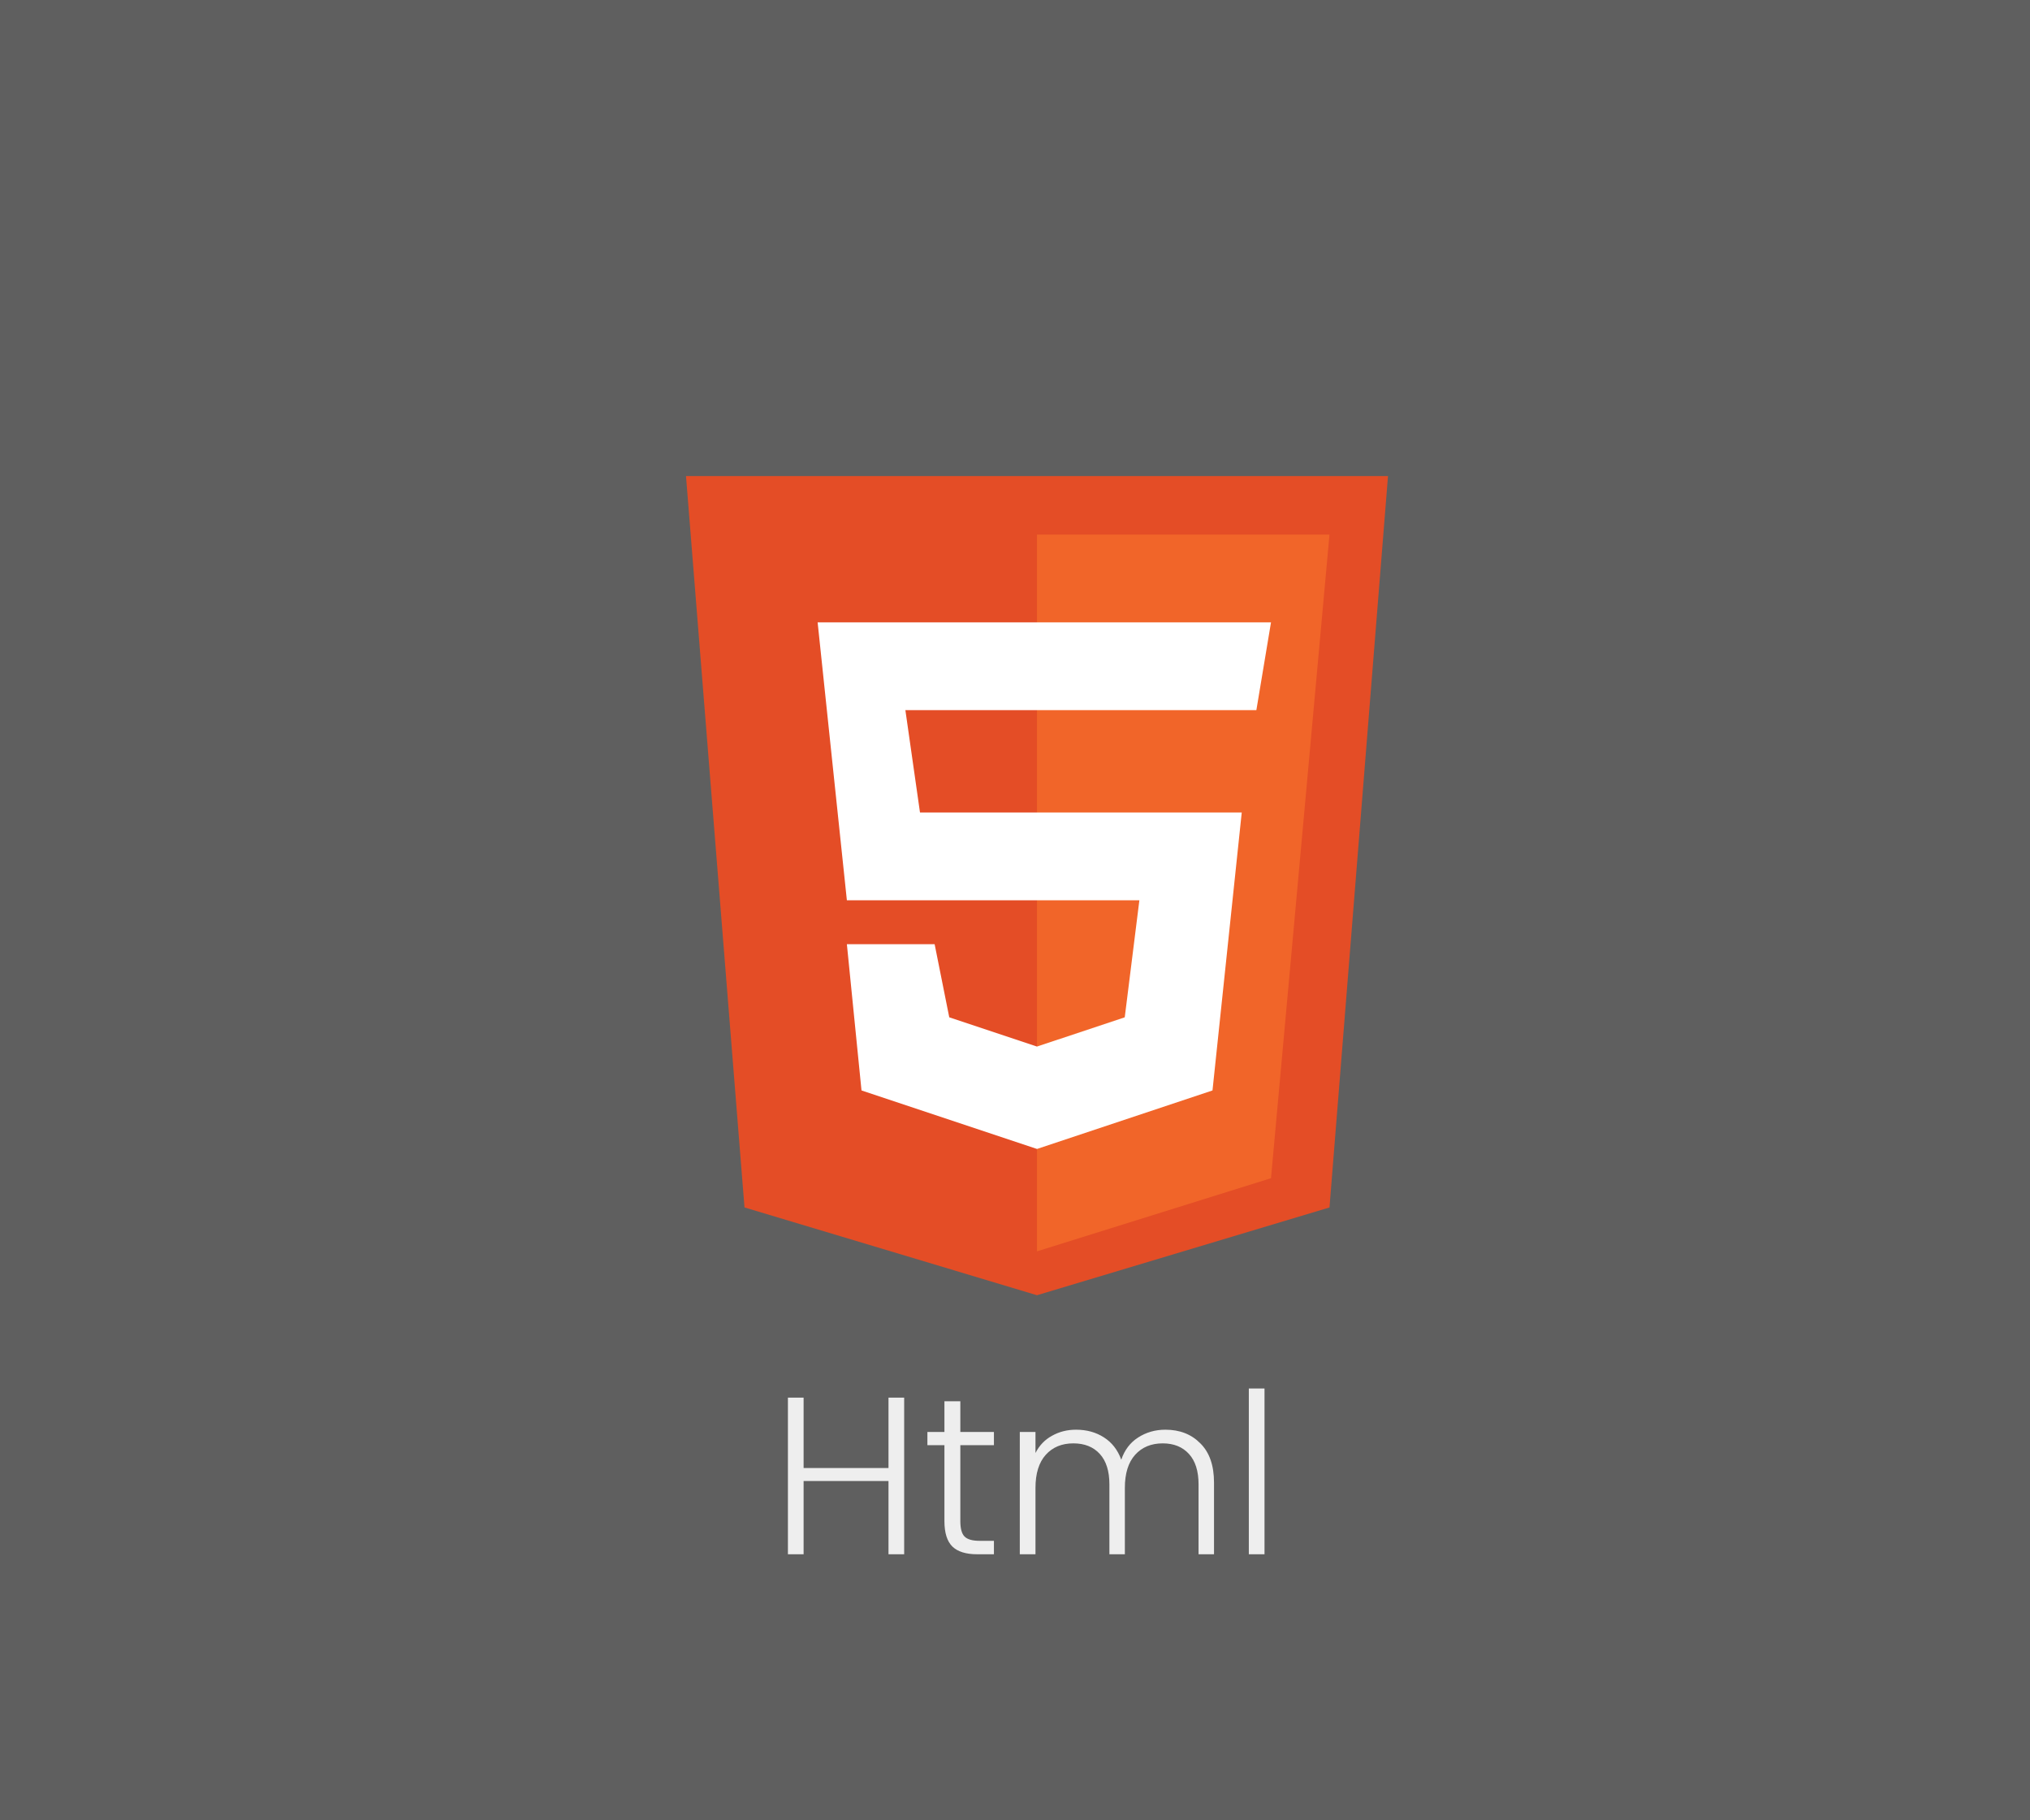 <svg width="145" height="130" viewBox="0 0 145 130" fill="none" xmlns="http://www.w3.org/2000/svg">
<rect width="145" height="130" fill="#5F5F5F"/>
<path d="M64.584 99.816V111H63.464V105.768H57.4V111H56.28V99.816H57.4V104.84H63.464V99.816H64.584ZM68.595 103.208V108.632C68.595 109.165 68.697 109.533 68.899 109.736C69.102 109.939 69.459 110.04 69.971 110.04H70.995V111H69.795C69.006 111 68.419 110.819 68.035 110.456C67.651 110.083 67.459 109.475 67.459 108.632V103.208H66.243V102.264H67.459V100.072H68.595V102.264H70.995V103.208H68.595ZM83.243 102.104C84.266 102.104 85.099 102.429 85.739 103.08C86.389 103.72 86.715 104.653 86.715 105.88V111H85.611V106.008C85.611 105.059 85.381 104.333 84.922 103.832C84.464 103.331 83.84 103.08 83.05 103.08C82.229 103.08 81.573 103.352 81.082 103.896C80.592 104.44 80.347 105.229 80.347 106.264V111H79.243V106.008C79.243 105.059 79.013 104.333 78.555 103.832C78.096 103.331 77.466 103.08 76.666 103.08C75.845 103.08 75.189 103.352 74.698 103.896C74.208 104.44 73.963 105.229 73.963 106.264V111H72.843V102.264H73.963V103.768C74.24 103.224 74.635 102.813 75.147 102.536C75.659 102.248 76.229 102.104 76.859 102.104C77.616 102.104 78.277 102.285 78.843 102.648C79.418 103.011 79.835 103.544 80.091 104.248C80.325 103.555 80.725 103.027 81.29 102.664C81.867 102.291 82.517 102.104 83.243 102.104ZM90.322 99.16V111H89.202V99.16H90.322Z" fill="#EEEEEE"/>
<path d="M53.179 86.232L49 34H99.143L94.964 86.232L74.071 92.5L53.179 86.232Z" fill="#E44D26"/>
<path d="M94.964 38.179H74.071V89.366L90.786 84.143L94.964 38.179Z" fill="#F16529"/>
<path d="M60.491 64.295L58.402 44.446H90.786L89.741 50.714H64.67L65.714 58.027H88.696L86.607 77.875L74.071 82.054L61.536 77.875L60.491 67.429H66.759L67.804 72.652L74.071 74.741L80.339 72.652L81.384 64.295H60.491Z" fill="white"/>
</svg>
